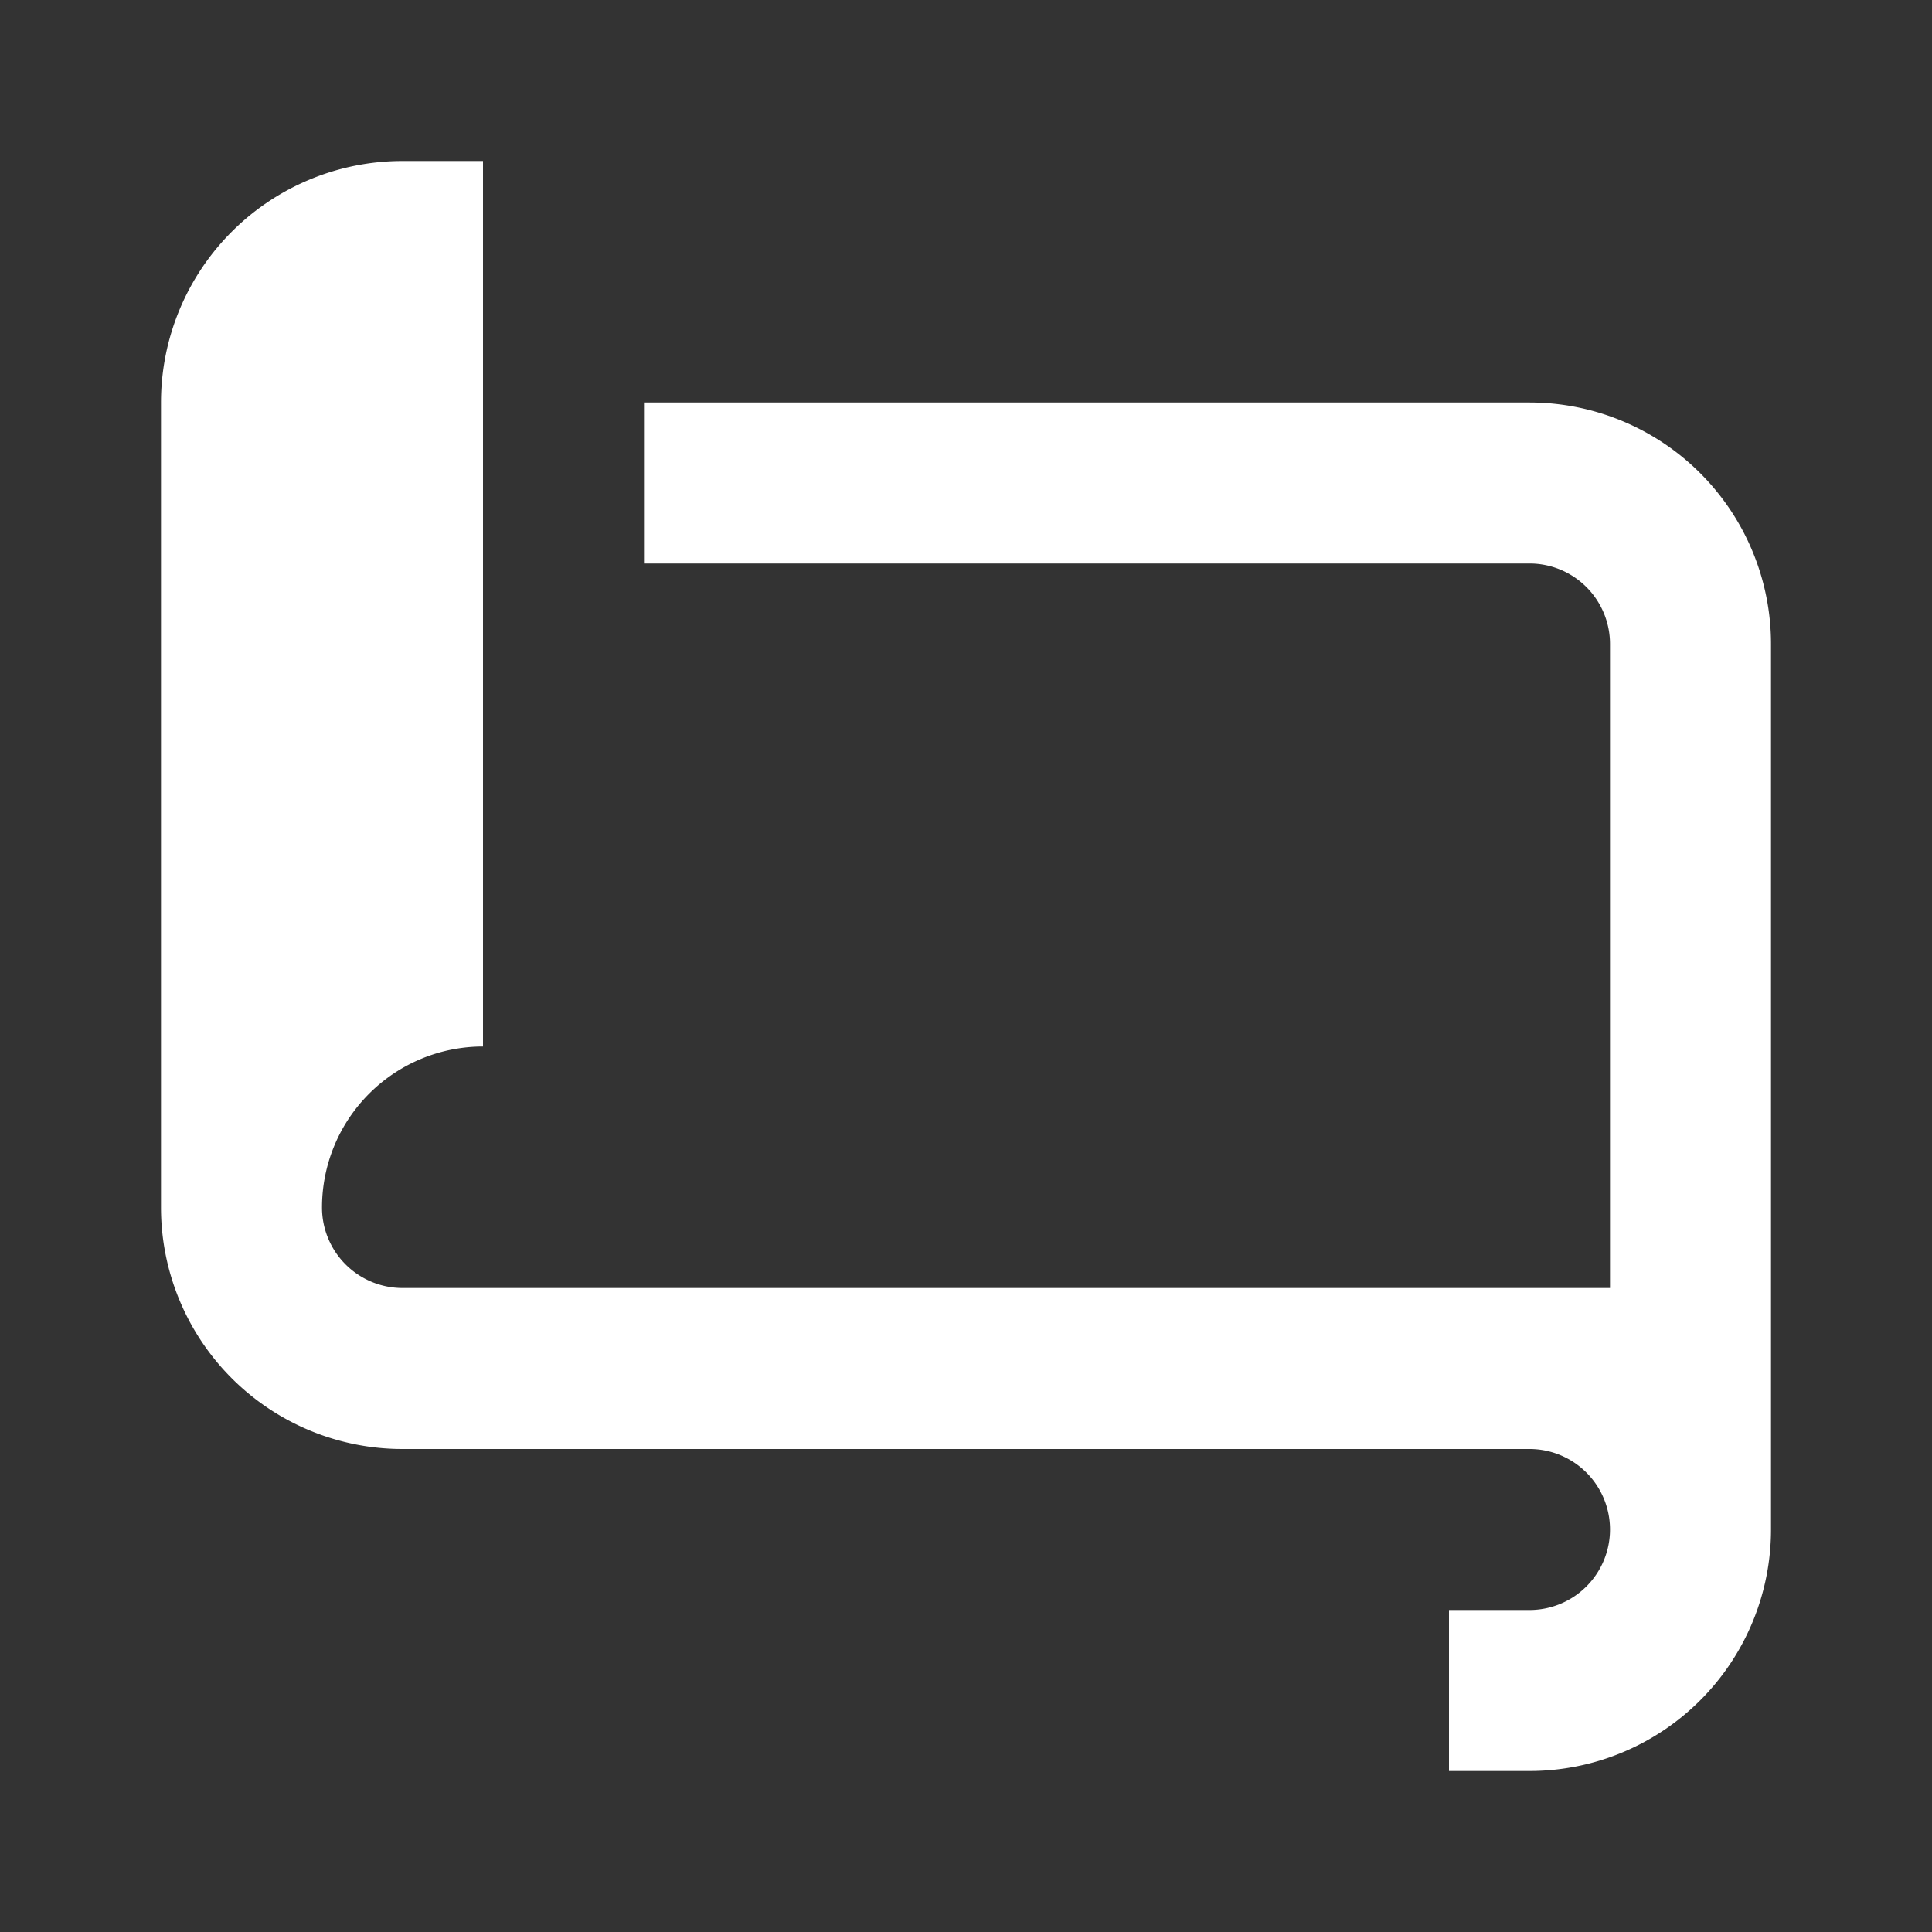 <?xml version="1.0" encoding="UTF-8" standalone="no"?>
<svg
   xmlns:dc="http://purl.org/dc/elements/1.1/"
   xmlns:cc="http://creativecommons.org/ns#"
   xmlns:rdf="http://www.w3.org/1999/02/22-rdf-syntax-ns#"
   xmlns:svg="http://www.w3.org/2000/svg"
   xmlns="http://www.w3.org/2000/svg"
   xmlns:sodipodi="http://sodipodi.sourceforge.net/DTD/sodipodi-0.dtd"
   xmlns:inkscape="http://www.inkscape.org/namespaces/inkscape"
   version="1.1"
   id="mdi-script-outline"
   width="24"
   height="24"
   viewBox="0 0 24 24"
   sodipodi:docname="roll-vertical-symbolic (copy).svg"
   inkscape:version="1.0.1 (3bc2e813f5, 2020-09-07)">
  <rect x="0" y="0" width="24" height="24" fill="#333333" stroke="none"/>
  <defs
     id="defs7" />
  <sodipodi:namedview
     pagecolor="#ffffff"
     bordercolor="#666666"
     borderopacity="1"
     objecttolerance="10"
     gridtolerance="10"
     guidetolerance="10"
     inkscape:pageopacity="0"
     inkscape:pageshadow="2"
     inkscape:window-width="1908"
     inkscape:window-height="1054"
     id="namedview5"
     showgrid="false"
     inkscape:zoom="39.833333"
     inkscape:cx="12"
     inkscape:cy="12"
     inkscape:window-x="8"
     inkscape:window-y="35"
     inkscape:window-maximized="0"
     inkscape:current-layer="mdi-script-outline" />
  <path fill="#ffffff"
     d="m 4,15 a 1,1 0 0 0 1,1 H 20 V 8 A 1,1 0 0 0 19,7 H 8 V 5 h 11 a 3,3 0 0 1 3,3 v 11 a 3,3 0 0 1 -3,3 h -1 v -2 h 1 a 1,1 0 0 0 1,-1 1,1 0 0 0 -1,-1 H 15 5 A 3,3 0 0 1 2,15 V 5 A 3,3 0 0 1 5,2 h 1 v 11 a 2,2 0 0 0 -2,2 z"
     id="path2" />
</svg>
